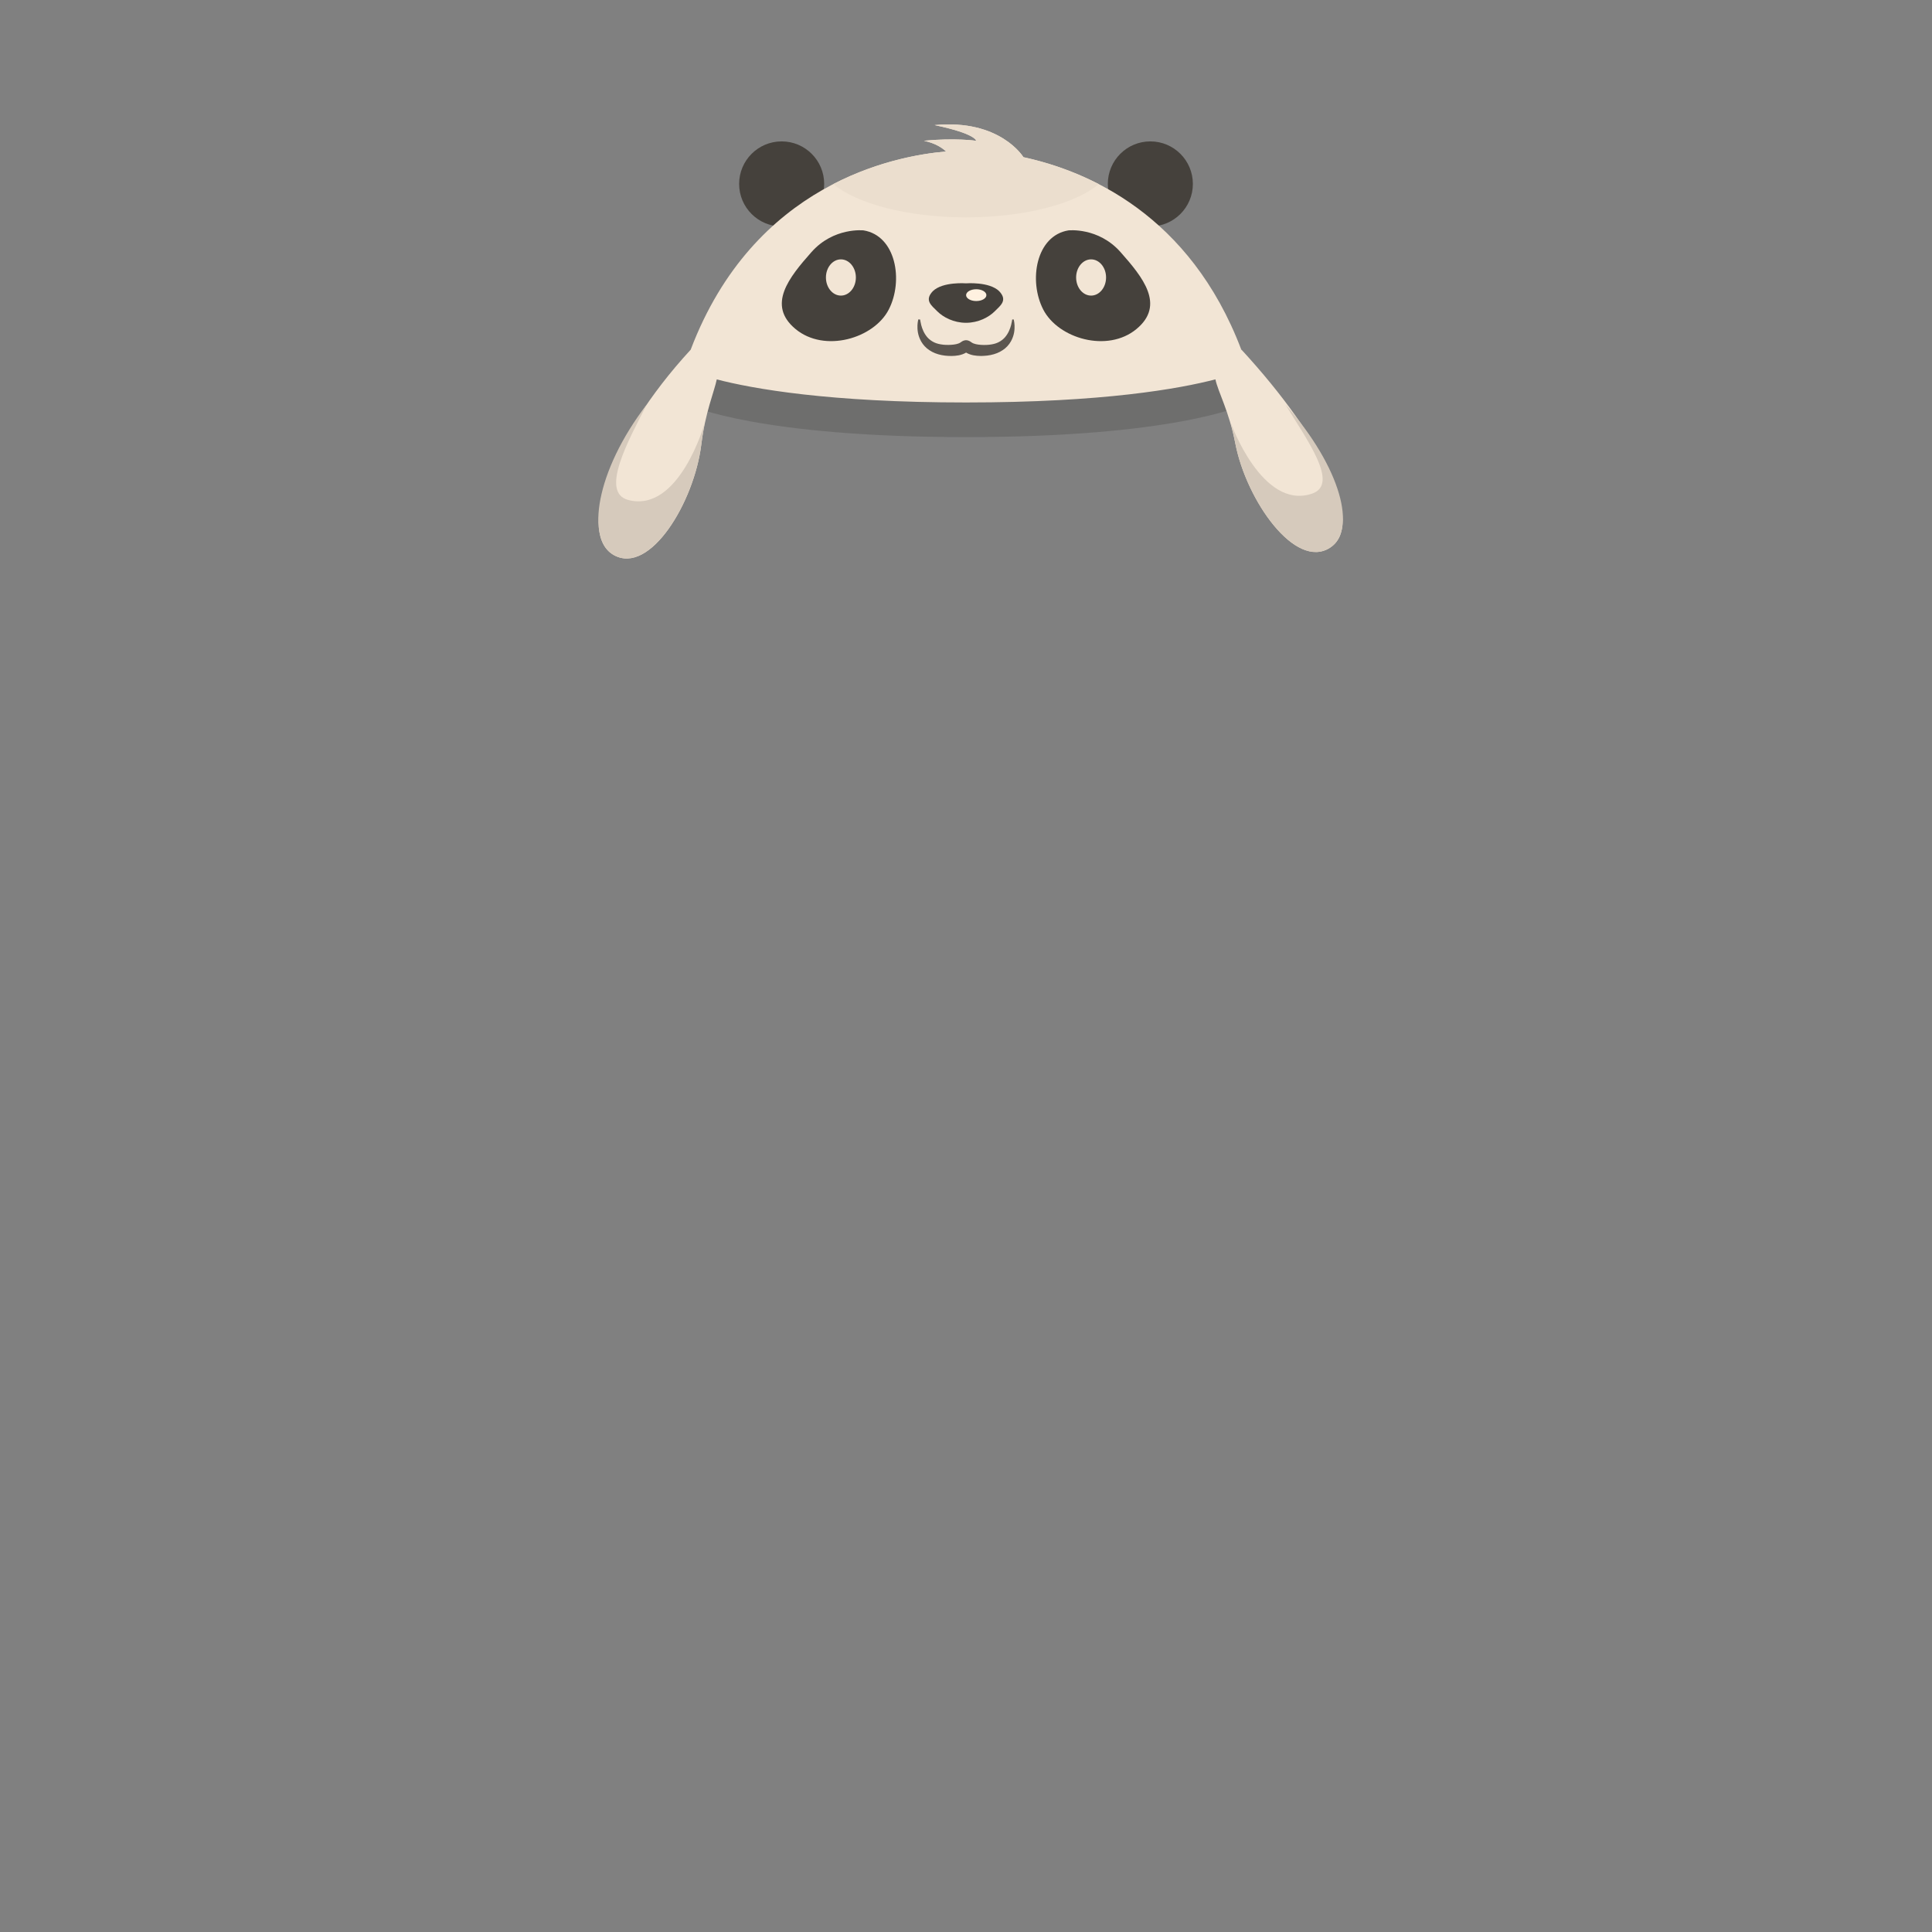 <?xml version="1.0" encoding="utf-8"?>
<!-- Generator: Adobe Illustrator 16.0.0, SVG Export Plug-In . SVG Version: 6.00 Build 0)  -->
<!DOCTYPE svg PUBLIC "-//W3C//DTD SVG 1.1//EN" "http://www.w3.org/Graphics/SVG/1.1/DTD/svg11.dtd">
<svg version="1.1" id="content" xmlns="http://www.w3.org/2000/svg" xmlns:xlink="http://www.w3.org/1999/xlink" x="0px" y="0px"
	 width="500px" height="500px" viewBox="0 0 500 500" enable-background="new 0 0 500 500" xml:space="preserve">
<rect x="0" y="0" width="500" height="500" fill="#808080" stroke="none"/>
<g id="bounds" display="none">
	<rect x="93.6" y="-47.4" display="inline" fill="none" stroke="#000000" stroke-width="0.962" width="311.6" height="311.6"/>
</g>
<rect id="position" display="none" fill="none" stroke="#000000" stroke-width="0.962" width="500" height="500"/>
<circle fill="#45413C" cx="202.292" cy="47.597" r="11.005"/>
<circle fill="#45413C" cx="297.708" cy="47.597" r="11.005"/>
<path opacity="0.2" fill="#2B2926" d="M255.156,53.705c1.071-1.023,2.837-2.151,5.719-2.769c-4.689-0.477-8.508-0.394-10.875-0.244
	c-2.367-0.15-6.186-0.232-10.875,0.244c2.882,0.618,4.647,1.746,5.719,2.769c-13.46,1.143-49.768,8.261-66.094,51.294
	c0,0,17.625,8.125,71.25,8.125s71.25-8.125,71.25-8.125C304.924,61.966,268.615,54.848,255.156,53.705z"/>
<path fill="#F2E5D5" d="M321.301,90.5c-0.704,0.378-0.051,0-0.051,0c-13.262-34.956-39.712-46.213-56.388-49.821h0.001
	c0,0-5.988-9.929-22.988-8.304c10.75,2.25,10.75,4.062,10.75,4.062s-5.5-0.813-13.5,0c1.593,0.341,2.835,0.841,3.818,1.391
	c0.456,0.263,0.542,0.313,0.796,0.492c0.429,0.295,0.799,0.595,1.105,0.887c-13.46,1.143-49.768,8.261-66.094,51.294
	c0,0-0.262,0.286,0,0c-21.691,23.545-29.231,47.996-19.865,53.168c9.366,5.17,20.753-13.704,22.6-28.55
	c1.056-8.496,3.346-13.692,4.015-16.929c9.272,2.407,28.986,5.97,64.501,5.97c35.578,0,55.298-3.575,64.549-5.982
	c0.67,3.235,3.528,8.213,5.162,16.63c2.853,14.685,15.497,32.742,24.489,26.946C353.194,135.957,342.992,114.045,321.301,90.5z"/>
<path fill="#45413C" d="M223.5,59.625c0,0-7.75-0.875-13.5,5.625s-11.625,13.67-4.125,19.897s20.25,2.478,24.125-5.022
	S231.875,61,223.5,59.625z"/>
<ellipse fill="#F2E5D5" cx="217.625" cy="71.812" rx="3.875" ry="4.688"/>
<path fill="#45413C" d="M276.5,59.625c0,0,7.75-0.875,13.5,5.625s11.625,13.67,4.125,19.897s-20.25,2.478-24.125-5.022
	S268.125,61,276.5,59.625z"/>
<ellipse fill="#F2E5D5" cx="282.375" cy="71.812" rx="3.875" ry="4.688"/>
<path fill="#45413C" d="M258.562,75.332c-2.576-2.481-8.562-2.004-8.562-2.004s-5.986-0.477-8.563,2.004
	c-2.29,2.386-0.382,3.722,1.146,5.249s4.241,2.958,7.417,2.958s5.891-1.431,7.418-2.958S260.854,77.718,258.562,75.332z"/>
<ellipse fill="#FFF1E0" cx="252.651" cy="76.382" rx="2.625" ry="1.527"/>
<g>
	<path fill="#5C5650" d="M262.329,82.659c0,0,0.183,0.548,0.233,1.552c0.037,0.987-0.021,2.517-0.956,4.166
		c-0.467,0.812-1.168,1.63-2.097,2.231c-0.914,0.625-2.006,1.047-3.137,1.27c-0.565,0.123-1.143,0.184-1.72,0.214
		c-0.154,0.007-0.27,0.022-0.458,0.021l-0.396,0.006c-0.268-0.001-0.621-0.017-0.92-0.043c-0.61-0.054-1.258-0.147-1.935-0.396
		c-0.335-0.117-0.686-0.286-0.999-0.478l-0.385-0.25l-0.045-0.029c0.009,0.008,0.02,0.014,0.031,0.018
		c0.027,0.015,0.104,0.051,0.158,0.062c0.028,0.007,0.1,0.029,0.151,0.036l0.084,0.009l0.042,0.001l0.242-0.014
		c-0.015,0.002-0.11,0.013-0.058,0.009c0.115-0.006,0.289-0.074,0.336-0.102c0.011-0.004,0.021-0.01,0.031-0.018l-0.045,0.029
		l-0.384,0.25c-0.313,0.193-0.664,0.362-0.999,0.48c-0.677,0.25-1.325,0.345-1.936,0.4c-0.62,0.052-1.184,0.061-1.784,0.02
		c-0.474-0.024-1.17-0.087-1.712-0.209c-1.133-0.22-2.229-0.64-3.147-1.265c-0.934-0.601-1.641-1.42-2.111-2.234
		c-0.944-1.654-1.006-3.19-0.974-4.181c0.049-1.009,0.23-1.563,0.23-1.563l0.467,0.05c0,0,0.019,0.129,0.054,0.372
		c0.035,0.245,0.113,0.604,0.221,1.045c0.23,0.874,0.673,2.118,1.585,3.173c0.462,0.519,1.04,0.965,1.727,1.298
		c0.683,0.341,1.5,0.519,2.373,0.618c0.461,0.046,0.801,0.061,1.373,0.057c0.447-0.001,0.944-0.041,1.387-0.092
		c0.451-0.053,0.872-0.156,1.21-0.283c0.175-0.063,0.313-0.135,0.461-0.227l0.294-0.199l0.125-0.083l0.208-0.118
		c0.107-0.058,0.347-0.146,0.524-0.178l0.143-0.023c0.421-0.026,0.155-0.006,0.267-0.01l0.067,0.005l0.135,0.016
		c0.084,0.013,0.191,0.034,0.251,0.054c0.116,0.037,0.258,0.093,0.346,0.138l0.208,0.118l0.125,0.083l0.294,0.2
		c0.148,0.093,0.286,0.165,0.461,0.229c0.338,0.128,0.759,0.233,1.21,0.288c0.232,0.031,0.411,0.048,0.673,0.066l0.396,0.023
		c0.075,0.009,0.223,0.004,0.33,0.007c0.47,0.01,0.928-0.007,1.366-0.052c0.875-0.097,1.695-0.272,2.384-0.613
		c0.69-0.333,1.274-0.78,1.741-1.301c0.921-1.059,1.368-2.309,1.602-3.187c0.23-0.89,0.279-1.429,0.279-1.429L262.329,82.659z"/>
</g>
<ellipse fill="#F2E5D5" cx="217.602" cy="71.755" rx="3.031" ry="3.012"/>
<path fill="#EBDECE" d="M250.026,56.25c15.174,0,28.263-3.517,34.345-8.598c-7.031-3.63-13.836-5.746-19.509-6.974h0.001
	c0,0-5.988-9.929-22.988-8.304c10.75,2.25,10.75,4.062,10.75,4.062s-5.5-0.813-13.5,0c2.882,0.618,4.647,1.746,5.719,2.769
	c-6.239,0.53-17.388,2.352-29.18,8.431C221.738,52.727,234.838,56.25,250.026,56.25z"/>
<path fill="#D6CABC" d="M332.671,104.677c5.376,8.93,14.128,20.648,6.86,23.085c-12.901,4.349-21.028-18.357-21.028-18.357l0,0
	c0.419,1.637,0.824,3.429,1.208,5.402c2.853,14.685,15.497,32.742,24.489,26.946C351.235,137.22,347.127,121.062,332.671,104.677z"
	/>
<path fill="#D6CABC" d="M167.386,104.677c-4.755,9.274-12.211,22.776-4.795,24.714c13.166,3.463,19.731-19.744,19.731-19.744l0,0
	c-0.305,1.662-0.589,3.479-0.836,5.472c-1.848,14.846-13.234,33.72-22.6,28.55C151.558,139.622,154.078,122.007,167.386,104.677z"/>
</svg>
